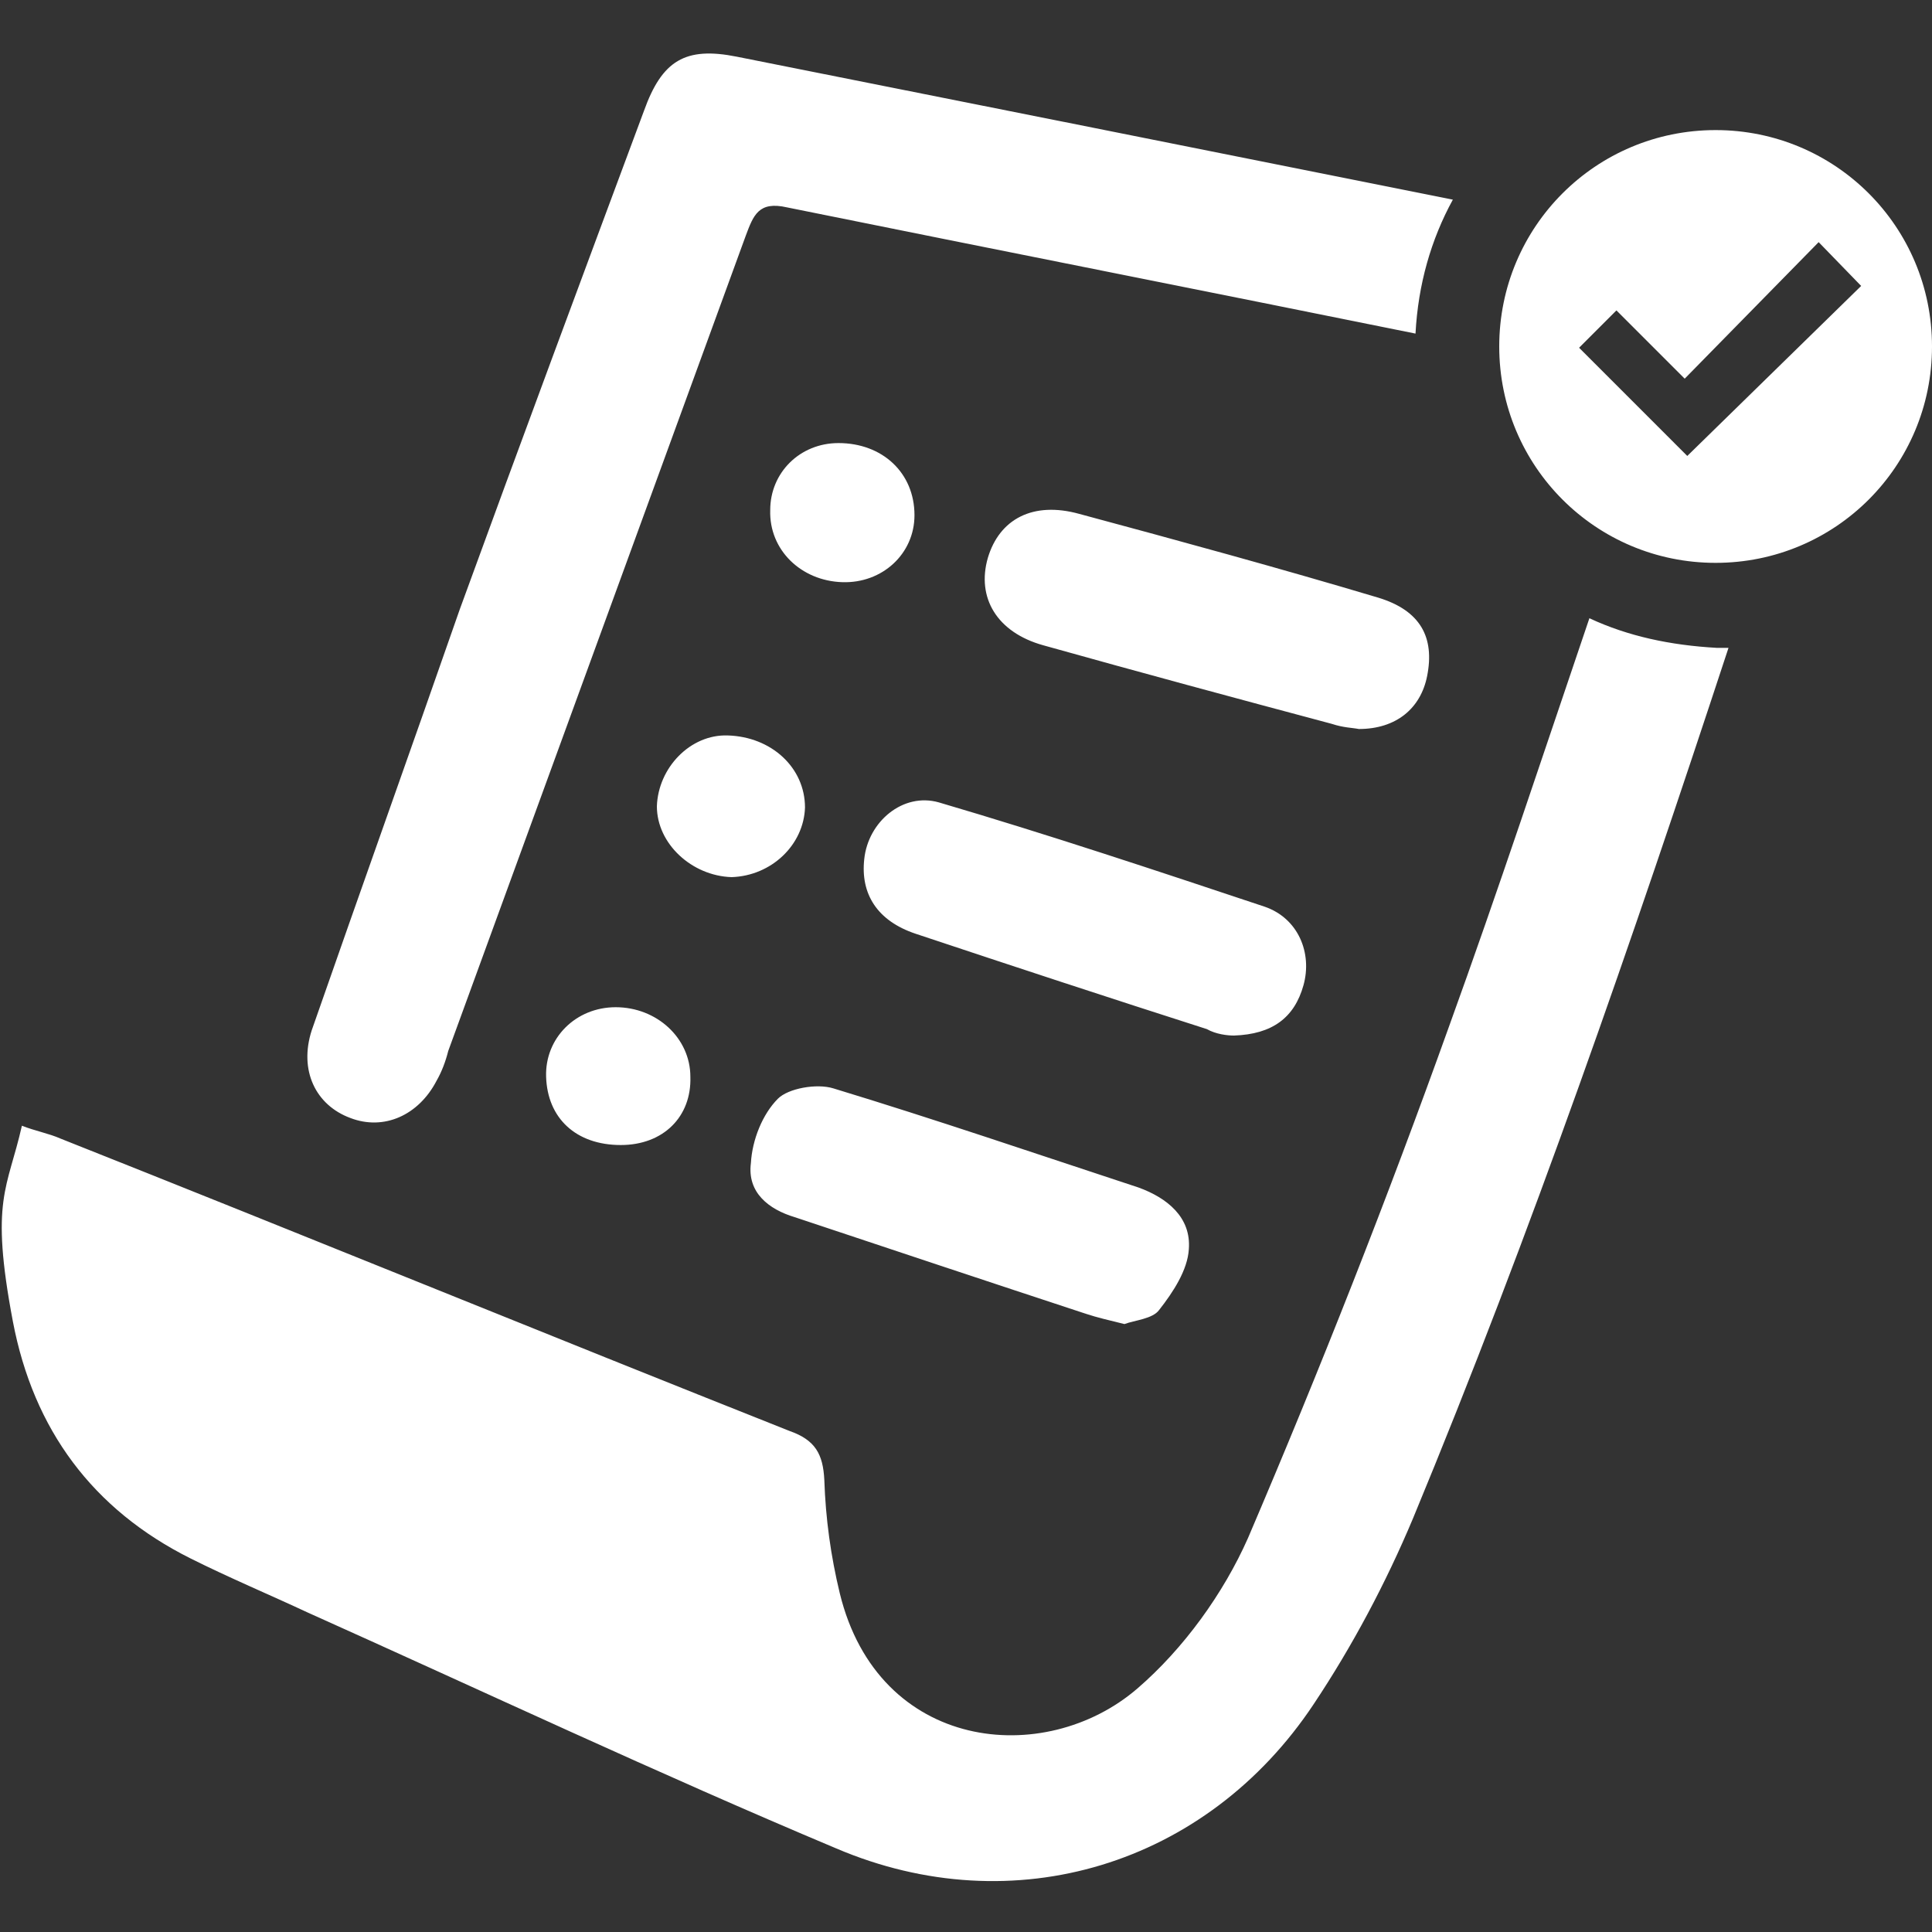 <?xml version="1.0" encoding="utf-8"?>
<!-- Generator: Adobe Illustrator 19.0.0, SVG Export Plug-In . SVG Version: 6.00 Build 0)  -->
<svg version="1.1" id="Layer_1" xmlns="http://www.w3.org/2000/svg" xmlns:xlink="http://www.w3.org/1999/xlink" x="0px" y="0px"
	 viewBox="0 0 150 150" style="enable-background:new 0 0 150 150;" xml:space="preserve">
<rect x="0" y="0" width="150" height="150" fill="#333333" stroke="none"/>
<style type="text/css">
	.st0{fill:#FFFFFF;}
</style>
<g id="XMLID_2_">
	<g>
		<g id="XMLID_91_">
			<path id="XMLID_92_" class="st0" d="M27.2,86.8c2.6,1,5.3-0.2,6.7-2.9c0.4-0.7,0.7-1.5,0.9-2.3c7.7-21.1,15.4-42.2,23.1-63.3
				c0.6-1.6,1-2.7,3.2-2.2c16.3,3.3,32.5,6.5,48.8,9.8c0.2-3.8,1.2-7.3,2.9-10.4c-18.5-3.7-37-7.4-55.6-11.1c-4-0.8-5.8,0.3-7.2,4.2
				c-4.8,12.9-9.6,25.8-14.3,38.7C31.9,58.2,28,69.1,24.2,80C23.2,83.1,24.5,85.8,27.2,86.8z M123.4,48
				c-3.6,10.6-7.1,21.2-10.9,31.7c-4.8,13.4-10,26.6-15.6,39.7c-1.9,4.3-5,8.6-8.6,11.7c-7.2,6.2-20.1,4.9-23.1-7.4
				c-0.7-2.9-1.1-5.8-1.2-8.8c-0.1-2-0.7-3.1-2.7-3.8c-18.9-7.5-37.7-15.2-56.6-22.7c-0.9-0.4-2-0.6-3-1c-1.1,4.9-2.5,5.7-0.7,15.2
				c1.6,8.4,6.2,14.6,13.8,18.4c3,1.5,6.1,2.8,9.1,4.2c13.6,6.1,27.2,12.5,41,18.3c13.8,5.9,28.8,1.3,37.1-11.2
				c3-4.5,5.6-9.4,7.7-14.4c9.2-22.2,17-44.8,24.5-67.6c-0.3,0-0.6,0-0.9,0C129.7,50.1,126.4,49.4,123.4,48z M95.8,80.4
				c3-0.1,4.7-1.4,5.4-3.9c0.7-2.5-0.4-5.2-3-6.1c-8.4-2.8-16.8-5.6-25.3-8.1c-2.8-0.8-5.5,1.5-5.8,4.4c-0.3,2.7,1,4.8,4,5.8
				c7.5,2.5,15.1,5,22.6,7.4C94.4,80.3,95.3,80.4,95.8,80.4z M61.7,94.5c7.5,2.5,15,5,22.6,7.5c0.9,0.3,1.8,0.5,3,0.8
				c0.8-0.3,2.2-0.4,2.7-1.1c1.1-1.4,2.2-3.1,2.3-4.7c0.2-2.5-1.7-4-3.9-4.8c-7.9-2.6-15.8-5.3-23.7-7.7c-1.3-0.4-3.5,0-4.3,0.8
				c-1.2,1.2-2,3.2-2.1,5C58,92.6,59.7,93.9,61.7,94.5z M105.5,56.6c2.9,0,4.8-1.6,5.3-4.1c0.6-3-0.5-5.1-3.8-6.1
				c-7.7-2.3-15.4-4.4-23.2-6.5c-3.6-1-6.2,0.4-7.1,3.4c-0.9,3.1,0.7,5.8,4.3,6.8c7.5,2.1,14.9,4.1,22.4,6.1
				C104.3,56.5,105,56.5,105.5,56.6z M62.5,62.7c0-3.1-2.6-5.5-6-5.6c-2.9-0.1-5.4,2.5-5.5,5.5c0,2.9,2.7,5.4,5.8,5.5
				C59.9,68,62.4,65.6,62.5,62.7z M65.4,45.2c3.1,0.1,5.6-2.2,5.6-5.2c0-3.3-2.5-5.6-5.9-5.6c-3,0-5.3,2.3-5.3,5.2
				C59.7,42.7,62.2,45.1,65.4,45.2z M47.8,78.2c-3.1,0-5.5,2.4-5.4,5.4c0.1,3.2,2.3,5.3,5.8,5.3c3.3,0,5.5-2.2,5.4-5.3
				C53.6,80.6,51,78.2,47.8,78.2z M133.2,10.1c-9.3,0-16.8,7.5-16.8,16.8c0,9.3,7.5,16.8,16.8,16.8c9.3,0,16.8-7.5,16.8-16.8
				C150,17.6,142.5,10.1,133.2,10.1z M131,35.4l-8.4-8.4l2.9-2.9l5.3,5.3l10.4-10.6l3.3,3.4L131,35.4z"/>
		</g>
	</g>
</g>
</svg>

